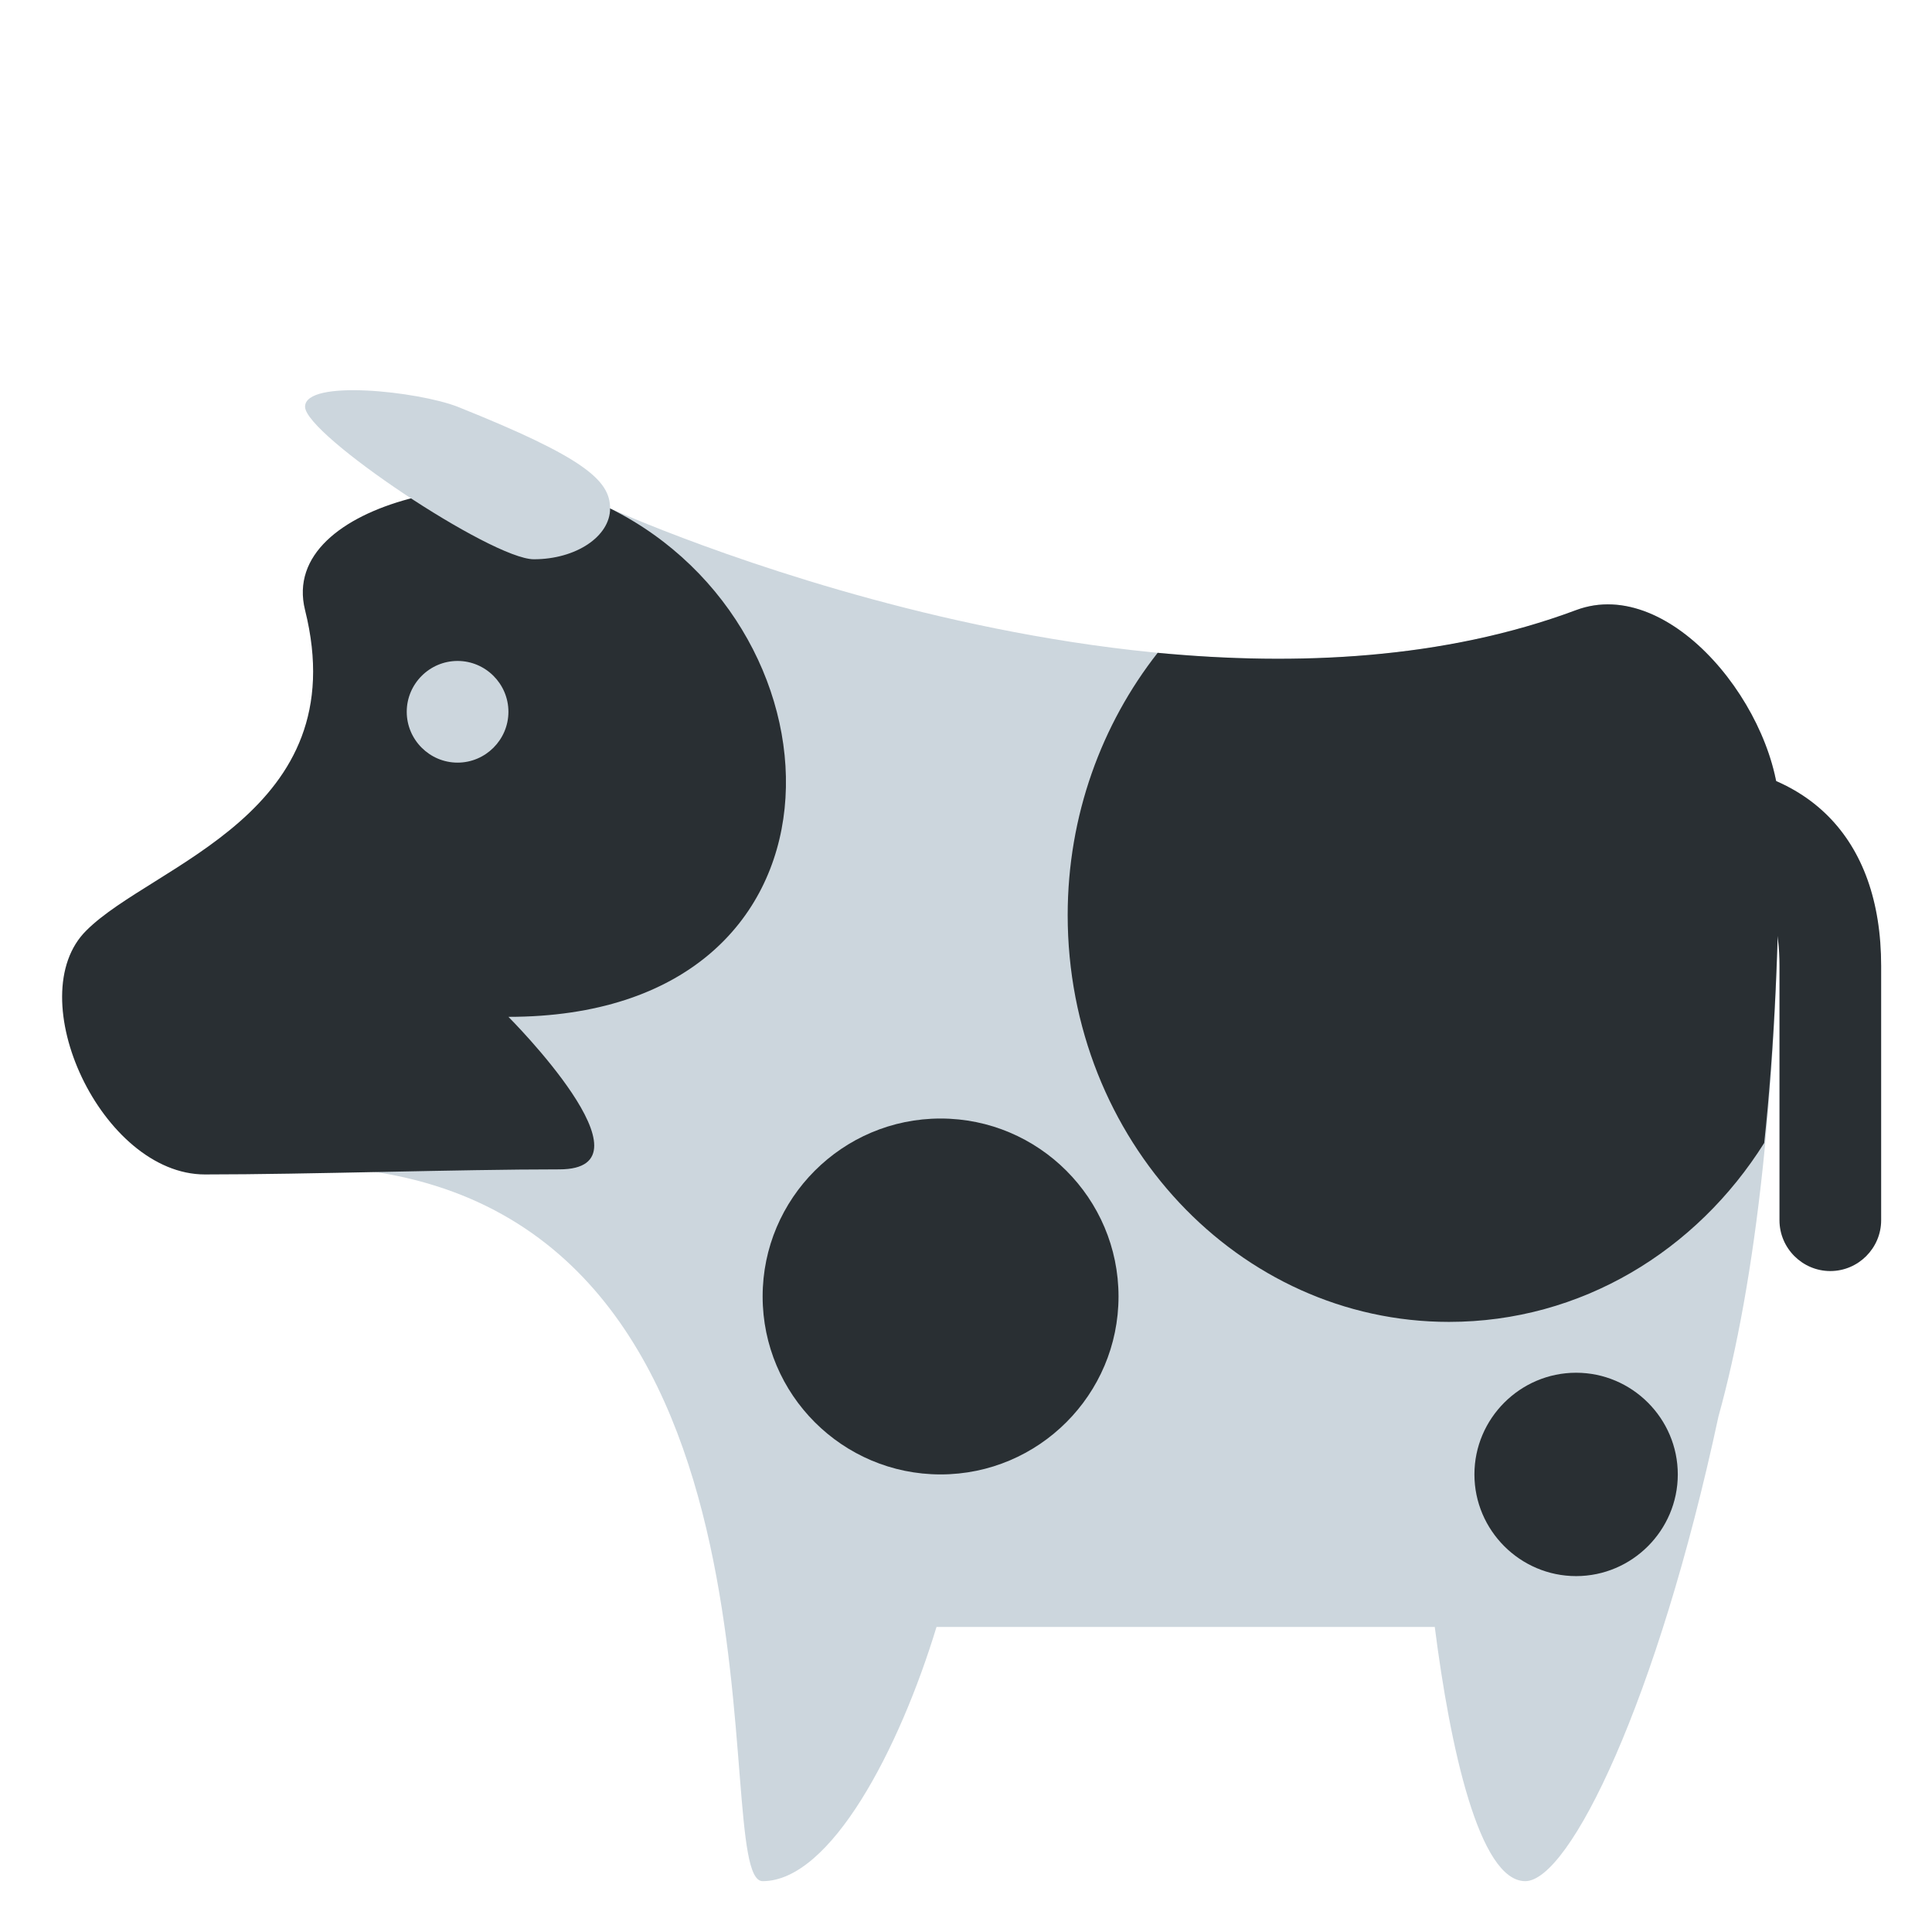 <svg xmlns="http://www.w3.org/2000/svg" viewBox="0 0 47.5 47.5" enable-background="new 0 0 47.5 47.5"><defs><clipPath id="a"><path d="M0 38h38V0H0v38z"/></clipPath></defs><g><g><g clip-path="url(#a)" transform="matrix(1.25 0 0 -1.25 0 47.5)"><g><path fill="#ccd6dd" d="M35 22c0 2-2.13 4.7-4 4-8-3-19 2-19 2-2.2 0-6.86-9.26-5-10 .28-.1.54-.23.8-.34C5.65 16.9 5.28 15.2 7 15c9-1 6.9-14 8-14 1.34 0 2.69 2.6 3.42 5h9.8c.3-2.35.87-5 1.78-5 .87 0 2.6 3.54 3.8 9.14.73 2.63 1.2 6.53 1.2 11.86"/></g><g><path fill="#292f33" d="M11 15c-2 0-4.95-.1-6.97-.1C2 14.9.38 18.4 1.7 19.7 3 21 7 22 6 26c-.54 2.17 4 3 6 2 4.82-2.4 5-10-2-10 0 0 3-3 1-3"/></g><g><path fill="#292f33" d="M31 26c-2.6-.97-5.5-1.1-8.23-.84-1.1-1.4-1.77-3.2-1.77-5.16 0-4.42 3.36-8 7.5-8 2.6 0 4.87 1.4 6.2 3.52.2 1.87.3 4.02.3 6.48 0 2-2.13 4.7-4 4"/></g><g><path fill="#292f33" d="M22 12.5c0-1.93-1.57-3.5-3.5-3.5S15 10.57 15 12.5s1.57 3.5 3.5 3.5 3.5-1.57 3.5-3.5"/></g><g><path fill="#292f33" d="M33 9c0-1.1-.9-2-2-2s-2 .9-2 2 .9 2 2 2 2-.9 2-2"/></g><g><path fill="#ccd6dd" d="M12 28c0-.55-.67-1-1.5-1S6 29.45 6 30c0 .55 2.23.3 3 0 2.5-1 3-1.45 3-2"/></g><g><path fill="#ccd6dd" d="M10 24c0-.55-.45-1-1-1s-1 .45-1 1 .45 1 1 1 1-.45 1-1"/></g><g><path fill="#292f33" d="M36 13c-.55 0-1 .45-1 1v5c0 1.44-.56 2-2 2-.55 0-1 .45-1 1s.45 1 1 1c2.54 0 4-1.46 4-4v-5c0-.55-.45-1-1-1"/></g></g></g></g></svg>